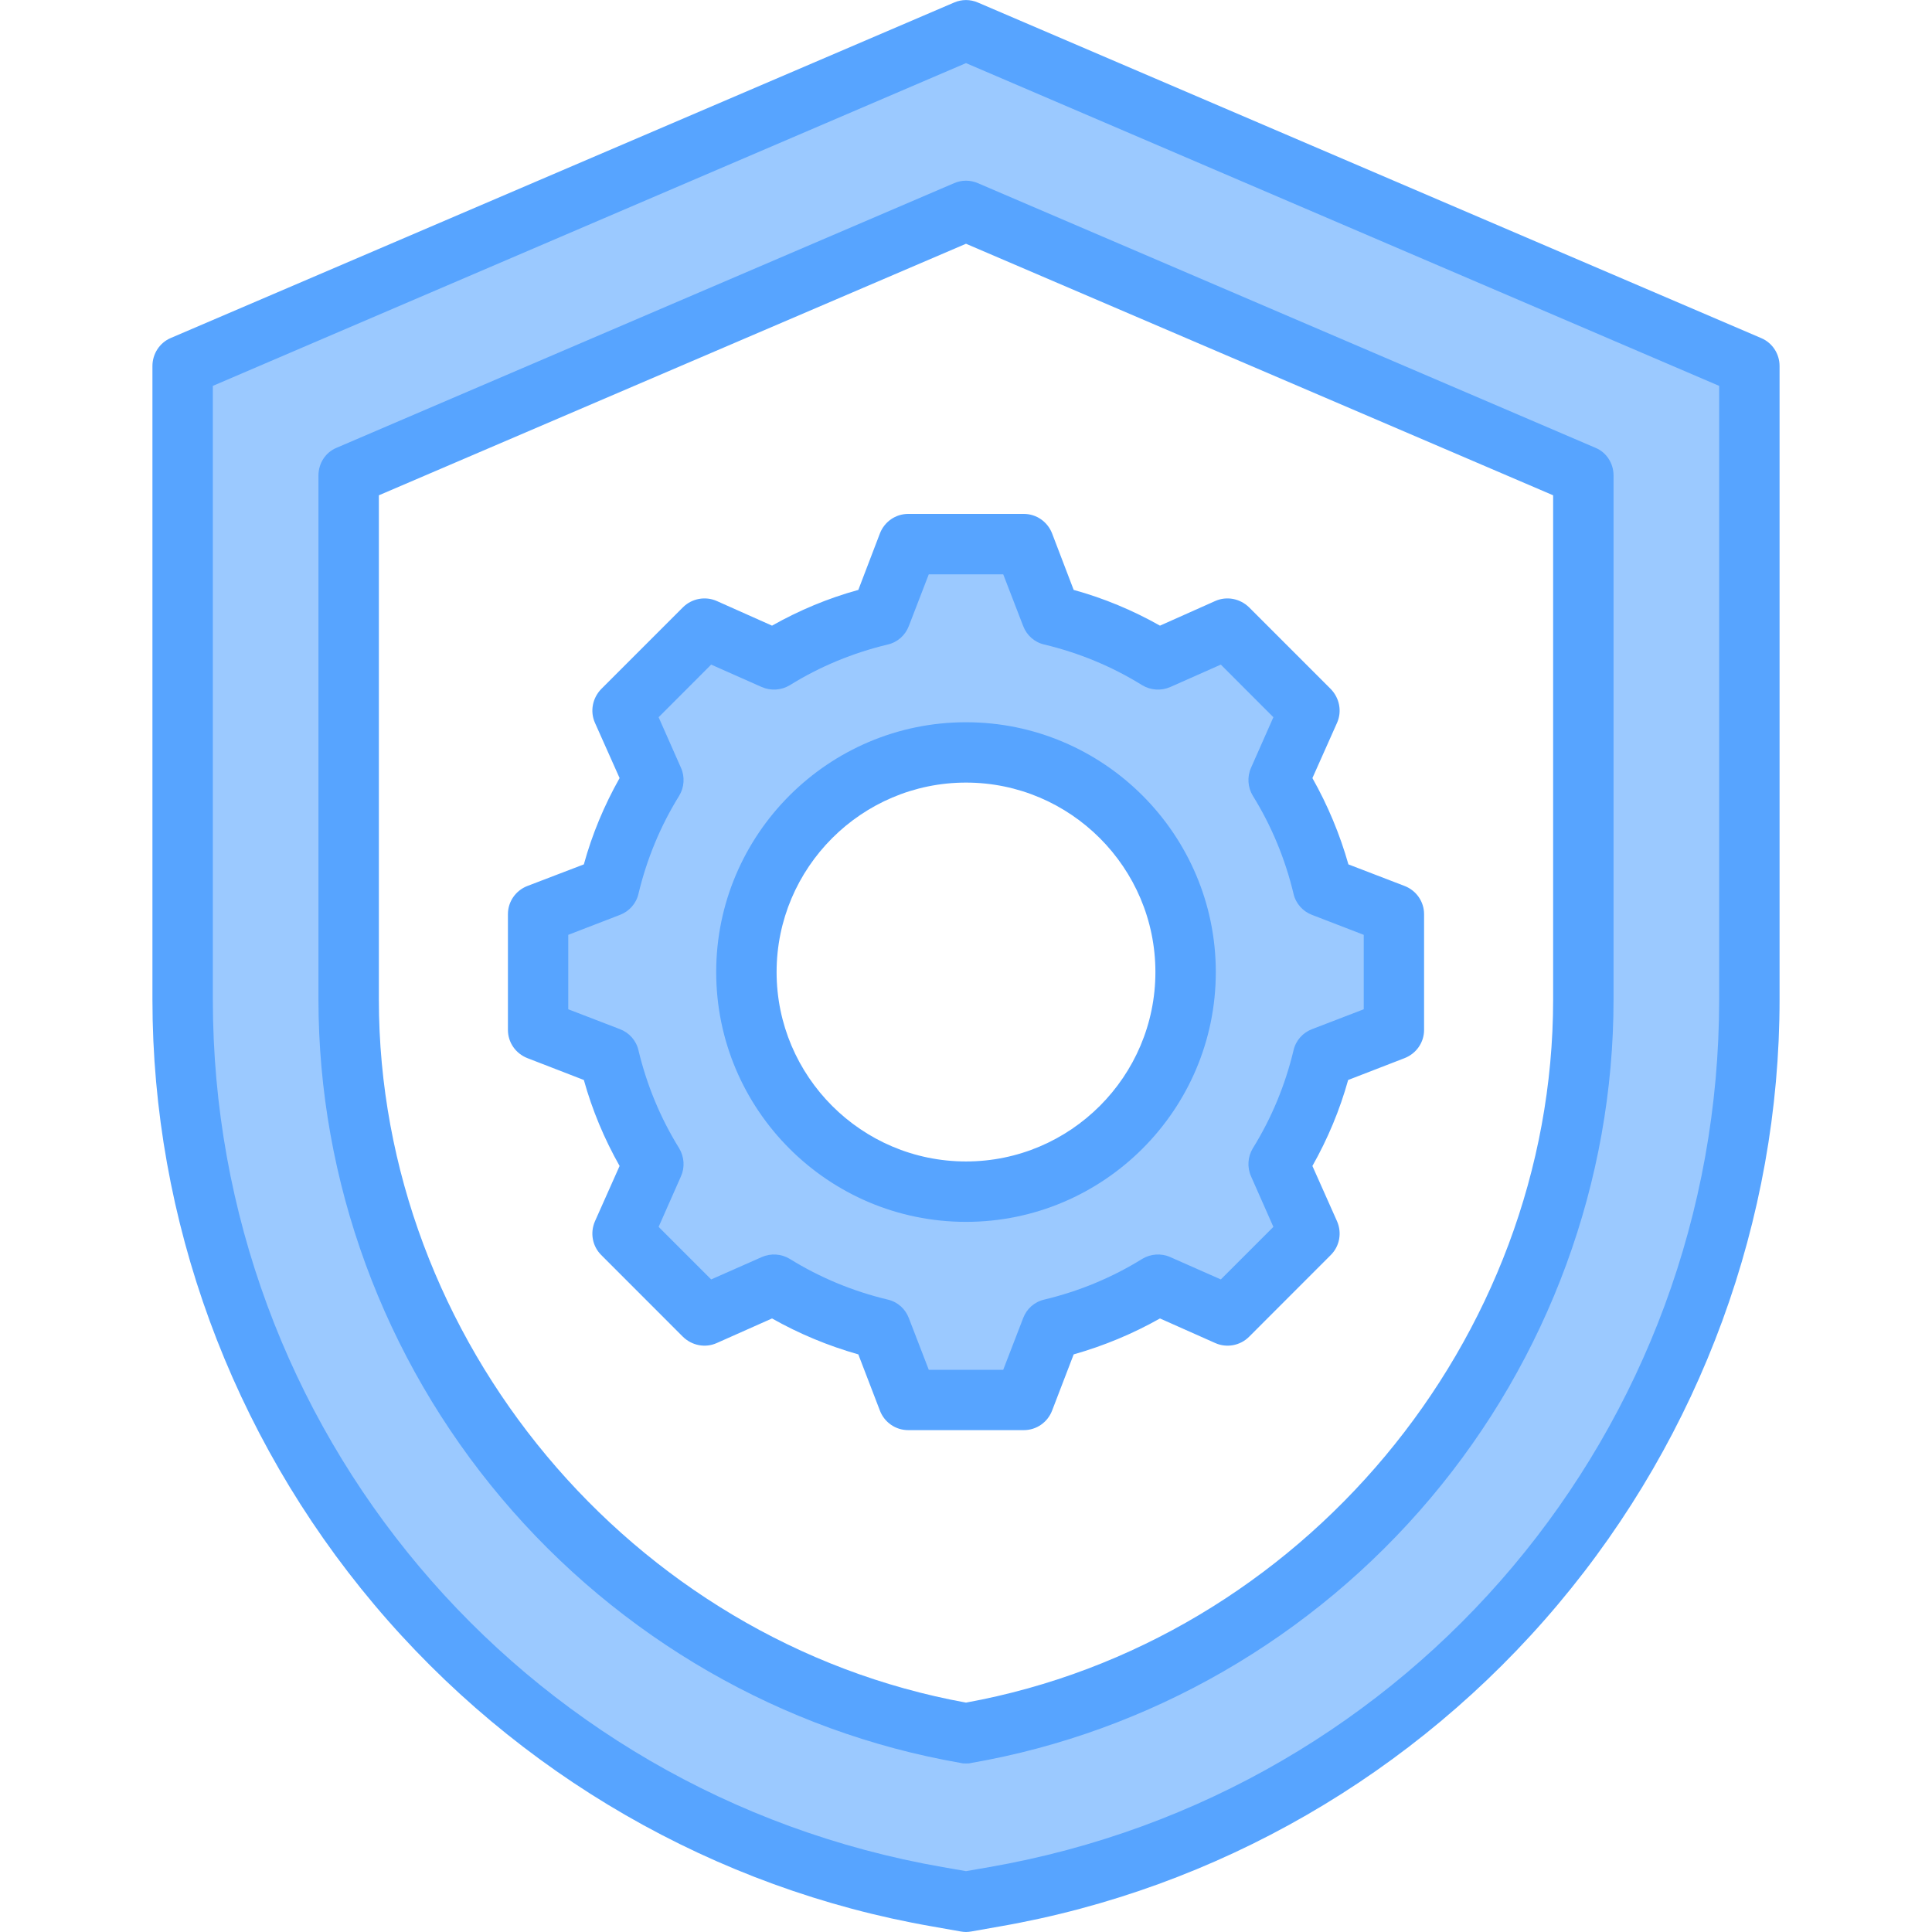 <?xml version="1.0" encoding="UTF-8"?>
<svg xmlns="http://www.w3.org/2000/svg" xmlns:xlink="http://www.w3.org/1999/xlink" width="30px" height="30px" viewBox="0 0 30 30" version="1.1">
<g id="surface1">
<path style=" stroke:none;fill-rule:evenodd;fill:rgb(60.784%,78.824%,100%);fill-opacity:1;" d="M 18.645 15.094 C 18.645 13.086 17.008 11.449 15 11.449 C 12.992 11.449 11.355 13.086 11.355 15.094 C 11.355 17.102 12.992 18.738 15 18.738 C 17.008 18.738 18.645 17.102 18.645 15.094 Z M 12.141 19.75 C 12.074 19.707 11.992 19.703 11.922 19.734 L 10.992 20.148 L 9.945 19.105 L 10.359 18.172 C 10.391 18.102 10.387 18.02 10.344 17.953 C 10.043 17.461 9.82 16.926 9.688 16.363 C 9.668 16.285 9.613 16.227 9.543 16.199 L 8.59 15.832 L 8.59 14.355 L 9.543 13.988 C 9.613 13.961 9.668 13.902 9.688 13.824 C 9.82 13.262 10.043 12.727 10.348 12.234 C 10.387 12.168 10.391 12.086 10.359 12.016 L 9.945 11.086 L 10.992 10.039 L 11.922 10.453 C 11.992 10.484 12.074 10.48 12.141 10.441 C 12.633 10.137 13.168 9.914 13.73 9.781 C 13.809 9.762 13.867 9.707 13.895 9.637 L 14.262 8.684 L 15.738 8.684 L 16.105 9.637 C 16.133 9.707 16.195 9.762 16.27 9.781 C 16.832 9.914 17.367 10.137 17.859 10.441 C 17.926 10.48 18.008 10.484 18.078 10.453 L 19.012 10.039 L 20.055 11.086 L 19.641 12.016 C 19.609 12.086 19.613 12.168 19.656 12.234 C 19.957 12.727 20.18 13.262 20.316 13.824 C 20.332 13.902 20.387 13.961 20.457 13.988 L 21.41 14.355 L 21.41 15.832 L 20.457 16.199 C 20.387 16.227 20.332 16.289 20.312 16.363 C 20.18 16.926 19.957 17.461 19.656 17.953 C 19.613 18.02 19.609 18.102 19.641 18.172 L 20.055 19.105 L 19.008 20.148 L 18.078 19.734 C 18.008 19.703 17.926 19.707 17.859 19.75 C 17.367 20.051 16.832 20.273 16.27 20.41 C 16.191 20.426 16.133 20.48 16.105 20.551 L 15.738 21.504 L 14.262 21.504 L 13.895 20.551 C 13.867 20.48 13.805 20.426 13.73 20.41 C 13.168 20.273 12.633 20.051 12.141 19.75 Z M 22.031 23.113 C 20.246 25.23 17.77 26.672 15.039 27.145 C 15.027 27.148 15.012 27.148 15 27.148 C 14.988 27.148 14.973 27.148 14.961 27.145 C 12.23 26.672 9.754 25.23 7.969 23.113 C 6.18 20.992 5.18 18.297 5.18 15.52 L 5.18 7.383 C 5.18 7.289 5.234 7.203 5.32 7.168 L 14.906 3.059 C 14.965 3.031 15.035 3.031 15.094 3.059 L 24.68 7.168 C 24.766 7.203 24.82 7.289 24.82 7.383 L 24.82 15.52 C 24.82 18.297 23.82 20.992 22.031 23.113 Z M 15 29.293 L 14.598 29.223 C 7.922 28.059 3.07 22.297 3.07 15.52 L 3.07 5.836 L 15 0.723 L 26.93 5.836 L 26.93 15.52 C 26.93 22.297 22.078 28.055 15.402 29.223 Z M 15 29.293 "/>
<path style=" stroke:none;fill-rule:evenodd;fill:rgb(34.118%,64.314%,100%);fill-opacity:1;" d="M 15 12.152 C 16.621 12.152 17.941 13.473 17.941 15.094 C 17.941 16.715 16.621 18.035 15 18.035 C 13.379 18.035 12.059 16.715 12.059 15.094 C 12.059 13.473 13.379 12.152 15 12.152 Z M 11.121 15.094 C 11.121 17.234 12.863 18.973 15 18.973 C 17.137 18.973 18.879 17.234 18.879 15.094 C 18.879 12.957 17.137 11.215 15 11.215 C 12.863 11.215 11.121 12.957 11.121 15.094 Z M 14.422 8.918 L 14.113 9.719 C 14.059 9.863 13.938 9.973 13.785 10.008 C 13.246 10.137 12.734 10.348 12.262 10.641 C 12.133 10.719 11.969 10.73 11.828 10.668 L 11.043 10.32 L 10.227 11.137 L 10.574 11.922 C 10.637 12.062 10.625 12.227 10.547 12.355 C 10.254 12.828 10.043 13.34 9.914 13.879 C 9.879 14.031 9.77 14.152 9.625 14.207 L 8.824 14.516 L 8.824 15.672 L 9.625 15.98 C 9.77 16.035 9.879 16.156 9.914 16.309 C 10.043 16.848 10.254 17.359 10.547 17.832 C 10.625 17.965 10.637 18.125 10.574 18.266 L 10.227 19.051 L 11.043 19.867 L 11.828 19.52 C 11.969 19.457 12.133 19.469 12.262 19.547 C 12.734 19.84 13.246 20.051 13.785 20.18 C 13.938 20.215 14.059 20.324 14.113 20.469 L 14.422 21.27 L 15.578 21.27 L 15.887 20.469 C 15.941 20.324 16.062 20.215 16.215 20.18 C 16.754 20.051 17.266 19.84 17.738 19.547 C 17.867 19.469 18.031 19.457 18.172 19.52 L 18.957 19.867 L 19.773 19.051 L 19.426 18.266 C 19.363 18.125 19.375 17.961 19.453 17.832 C 19.746 17.359 19.957 16.848 20.086 16.309 C 20.121 16.156 20.23 16.035 20.375 15.98 L 21.176 15.672 L 21.176 14.516 L 20.375 14.207 C 20.23 14.152 20.121 14.031 20.086 13.879 C 19.957 13.34 19.746 12.828 19.453 12.355 C 19.375 12.227 19.363 12.062 19.426 11.922 L 19.773 11.137 L 18.957 10.32 L 18.172 10.668 C 18.031 10.73 17.867 10.719 17.738 10.641 C 17.266 10.348 16.754 10.137 16.215 10.008 C 16.062 9.973 15.941 9.863 15.887 9.719 L 15.578 8.918 Z M 13.664 8.281 L 13.328 9.16 C 12.859 9.289 12.41 9.477 11.988 9.715 L 11.129 9.332 C 10.953 9.254 10.742 9.293 10.605 9.43 L 9.336 10.699 C 9.199 10.84 9.16 11.047 9.238 11.223 L 9.621 12.082 C 9.383 12.504 9.195 12.953 9.066 13.422 L 8.188 13.758 C 8.008 13.828 7.887 14 7.887 14.195 L 7.887 15.992 C 7.887 16.188 8.008 16.359 8.188 16.43 L 9.066 16.77 C 9.195 17.234 9.383 17.684 9.621 18.105 L 9.238 18.965 C 9.16 19.145 9.199 19.352 9.336 19.488 L 10.605 20.758 C 10.746 20.895 10.953 20.934 11.129 20.855 L 11.988 20.473 C 12.41 20.711 12.859 20.898 13.328 21.031 L 13.664 21.906 C 13.734 22.086 13.906 22.207 14.102 22.207 L 15.898 22.207 C 16.094 22.207 16.266 22.086 16.336 21.906 L 16.672 21.031 C 17.141 20.898 17.59 20.711 18.012 20.473 L 18.871 20.855 C 19.047 20.934 19.258 20.895 19.395 20.758 L 20.664 19.488 C 20.801 19.352 20.84 19.145 20.762 18.965 L 20.379 18.105 C 20.617 17.684 20.805 17.234 20.934 16.77 L 21.812 16.43 C 21.992 16.359 22.113 16.188 22.113 15.992 L 22.113 14.195 C 22.113 14 21.992 13.828 21.812 13.758 L 20.938 13.422 C 20.805 12.953 20.617 12.504 20.379 12.082 L 20.762 11.223 C 20.84 11.047 20.801 10.84 20.664 10.699 L 19.395 9.43 C 19.254 9.293 19.047 9.254 18.871 9.332 L 18.012 9.715 C 17.59 9.477 17.141 9.289 16.672 9.16 L 16.336 8.281 C 16.266 8.102 16.094 7.98 15.898 7.98 L 14.102 7.98 C 13.906 7.98 13.734 8.102 13.664 8.281 Z M 24.117 7.691 L 15 3.785 L 5.883 7.691 L 5.883 15.52 C 5.883 20.812 9.797 25.492 15 26.438 C 20.203 25.492 24.117 20.812 24.117 15.52 Z M 14.816 2.844 L 5.227 6.953 C 5.055 7.023 4.945 7.195 4.945 7.383 L 4.945 15.52 C 4.945 18.34 5.953 21.09 7.789 23.266 C 9.617 25.434 12.152 26.895 14.918 27.375 C 14.945 27.383 14.973 27.383 15 27.383 C 15.027 27.383 15.055 27.383 15.082 27.375 C 17.848 26.895 20.383 25.434 22.211 23.266 C 24.047 21.09 25.055 18.34 25.055 15.52 L 25.055 7.383 C 25.055 7.195 24.945 7.023 24.773 6.953 L 15.184 2.844 C 15.066 2.793 14.934 2.793 14.816 2.844 Z M 26.695 15.52 L 26.695 5.992 L 15 0.98 L 3.305 5.992 L 3.305 15.52 C 3.305 22.18 8.07 27.848 14.637 28.992 L 15 29.055 L 15.363 28.992 C 21.93 27.848 26.695 22.18 26.695 15.52 Z M 27.348 5.25 L 15.184 0.039 C 15.066 -0.012 14.934 -0.012 14.816 0.039 L 2.648 5.25 C 2.477 5.324 2.367 5.496 2.367 5.684 L 2.367 15.52 C 2.367 18.938 3.59 22.277 5.809 24.914 C 8.027 27.551 11.105 29.328 14.477 29.914 L 14.918 29.992 C 14.945 29.996 14.973 30 15 30 C 15.027 30 15.055 29.996 15.082 29.992 L 15.523 29.914 C 18.895 29.328 21.973 27.551 24.191 24.914 C 26.41 22.277 27.633 18.938 27.633 15.52 L 27.633 5.684 C 27.633 5.496 27.523 5.324 27.348 5.25 Z M 27.348 5.25 "/>
</g>
</svg>
